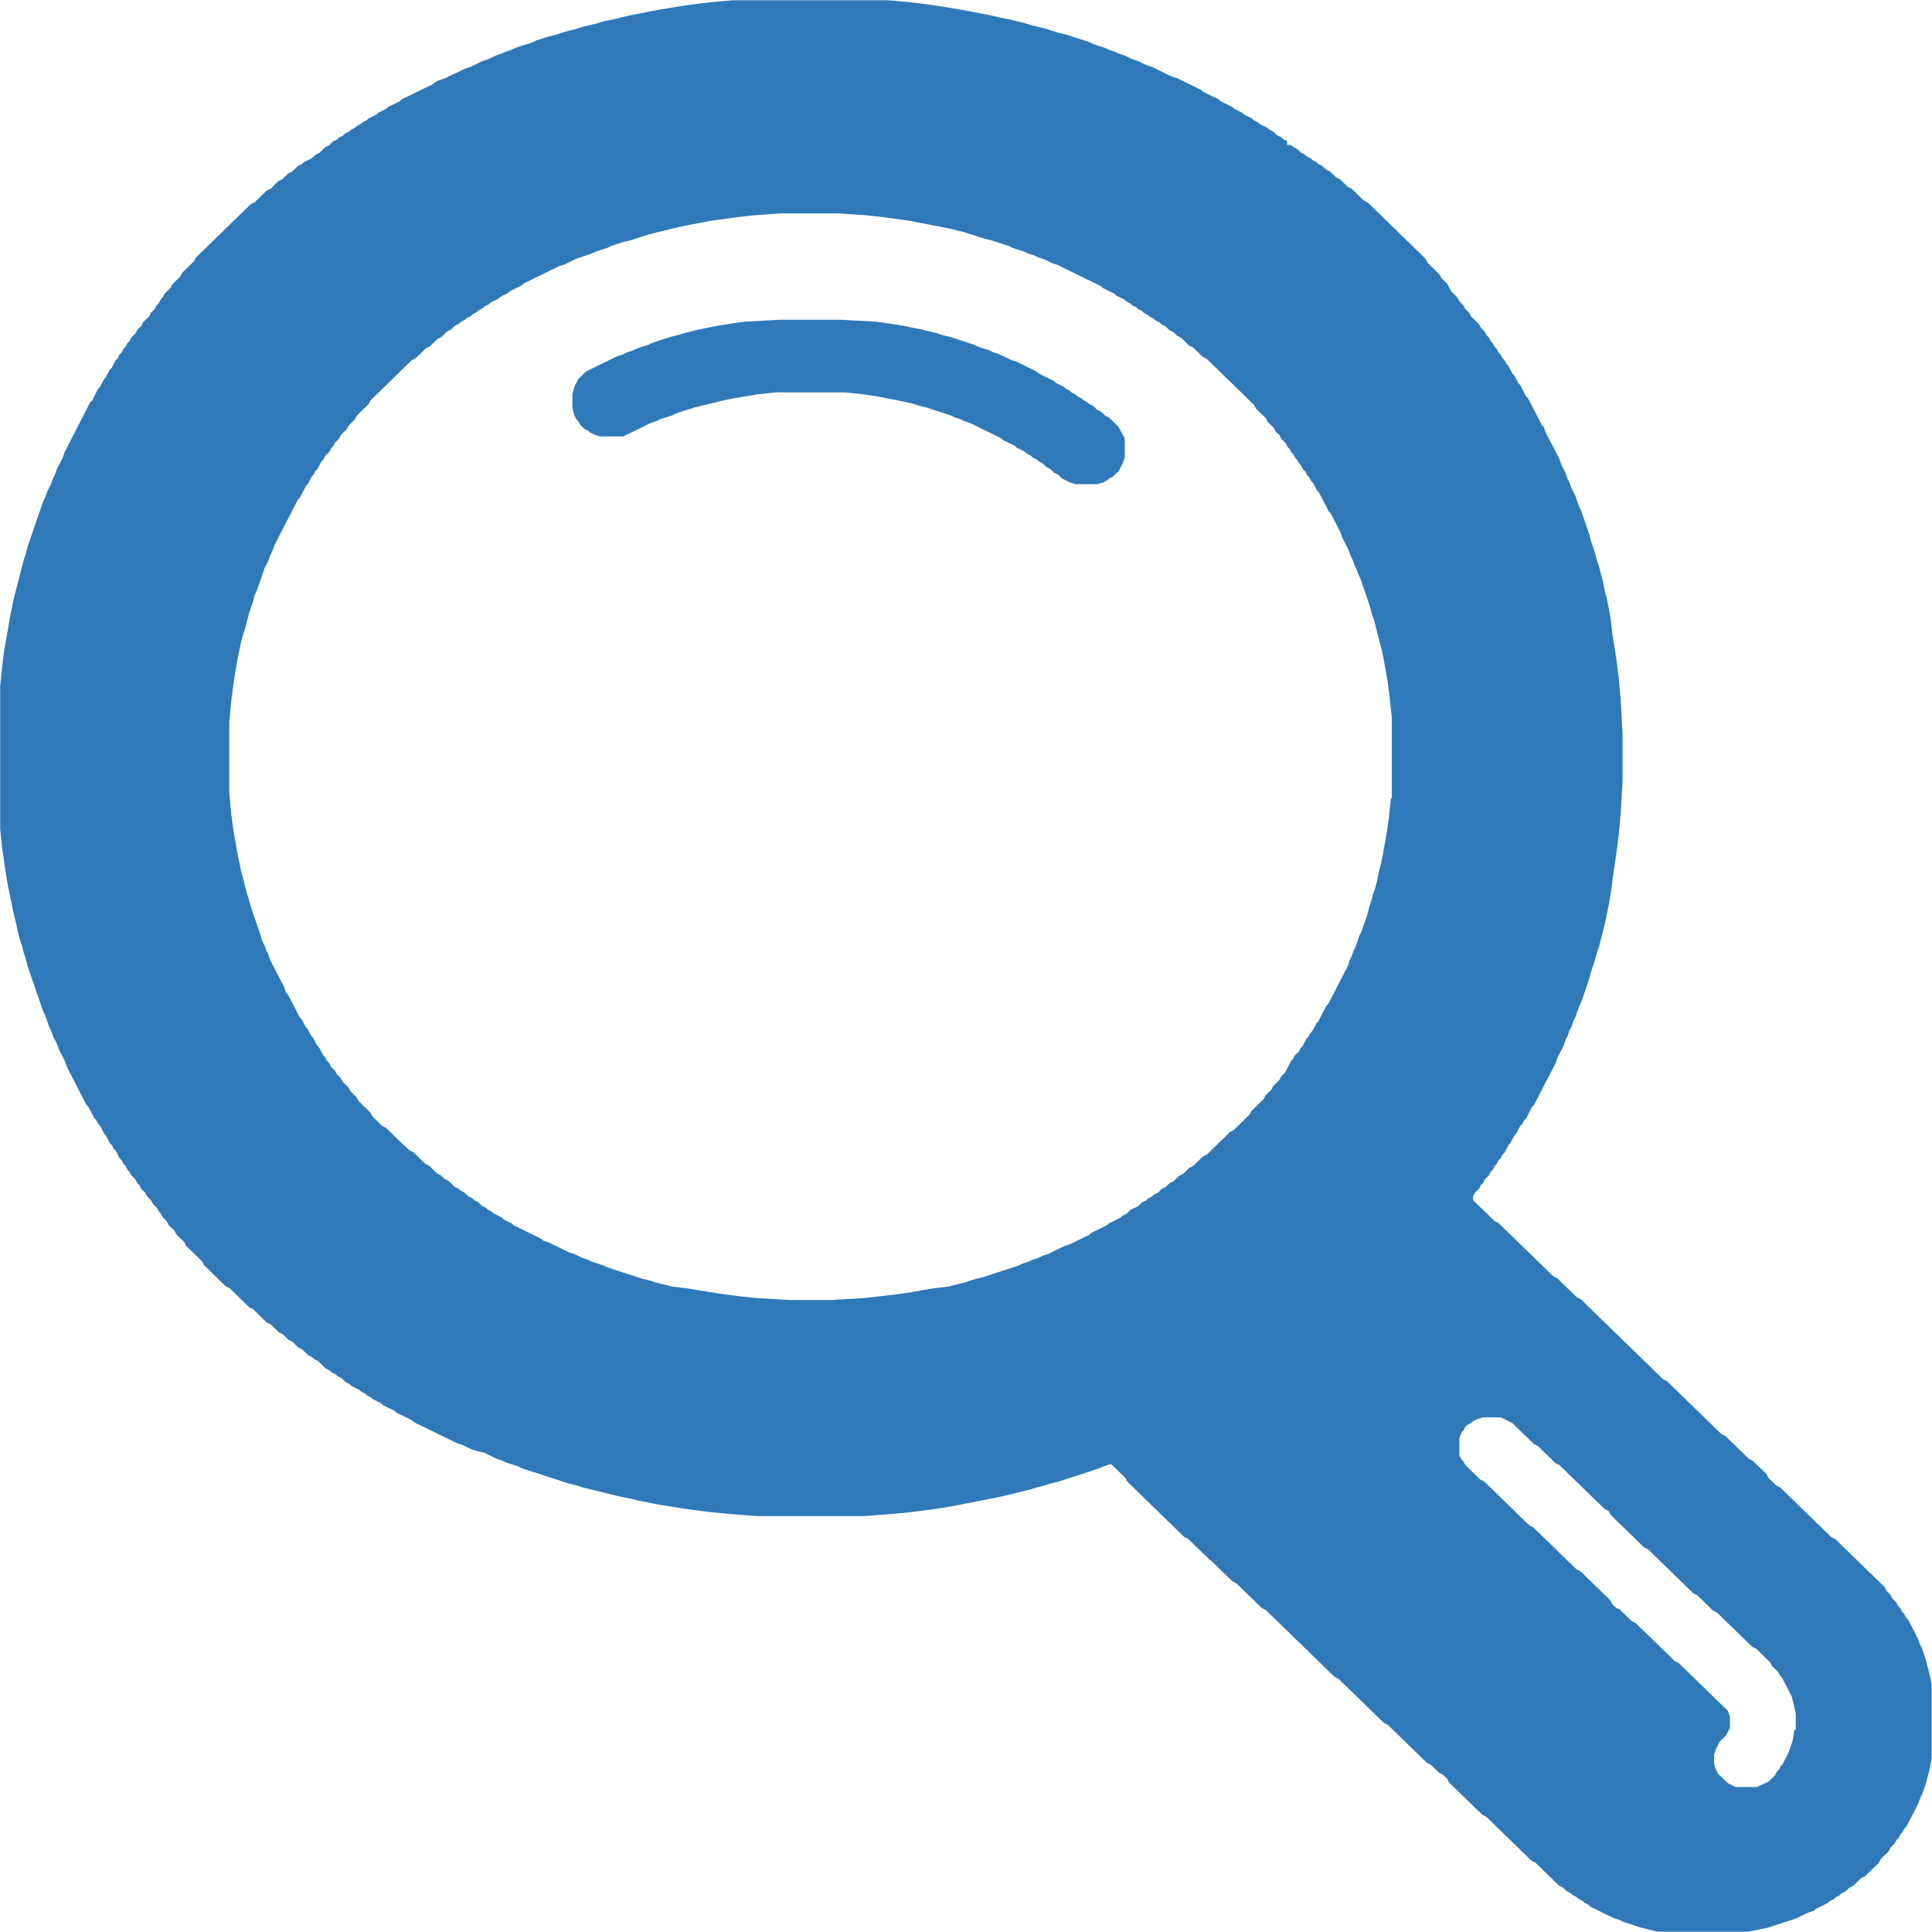 <?xml version="1.0" encoding="UTF-8"?>
<svg width="24px" height="24px" viewBox="0 0 24 24" version="1.1" xmlns="http://www.w3.org/2000/svg"
     xmlns:xlink="http://www.w3.org/1999/xlink">
    <!-- Generator: Sketch 45.1 (43504) - http://www.bohemiancoding.com/sketch -->
    <title>放大镜</title>
    <desc>Created with Sketch.</desc>
    <defs></defs>
    <g id="Page-1" stroke="none" stroke-width="1" fill="none" fill-rule="evenodd">
        <g id="1version-copy-2" transform="translate(-4352, -1276)" fill-rule="nonzero" fill="#2F79B9">
            <g id="放大镜" transform="translate(4352, 1276)">
                <path d="M23.971,20.802 L23.922,20.613 L23.898,20.542 L23.873,20.471 L23.848,20.424 L23.824,20.353 L23.799,20.306 L23.751,20.211 L23.726,20.164 L23.702,20.117 L23.677,20.093 L23.653,20.046 L23.629,20.022 L23.604,19.975 L23.58,19.951 L23.555,19.904 L23.531,19.88 L23.506,19.856 L23.481,19.809 L23.459,19.785 L23.435,19.761 L23.411,19.714 L23.386,19.69 L23.362,19.666 L23.337,19.642 L23.313,19.619 L23.288,19.595 L23.264,19.571 L23.239,19.547 L23.215,19.524 L23.19,19.5 L23.165,19.476 L23.117,19.428 L23.093,19.405 L23.068,19.381 L23.044,19.357 L23.019,19.333 L22.995,19.31 L22.971,19.286 L22.946,19.262 L22.897,19.215 L22.872,19.191 L22.848,19.167 L22.824,19.144 L22.799,19.12 L22.751,19.096 L22.702,19.048 L22.678,19.025 L22.653,19.001 L22.629,18.977 L22.604,18.953 L22.58,18.93 L22.555,18.906 L22.531,18.882 L22.506,18.858 L22.482,18.835 L22.433,18.787 L22.409,18.764 L22.384,18.74 L22.36,18.716 L22.335,18.692 L22.311,18.668 L22.286,18.644 L22.261,18.621 L22.213,18.573 L22.189,18.55 L22.164,18.526 L22.14,18.502 L22.115,18.478 L22.067,18.455 L22.043,18.431 L22.018,18.407 L21.993,18.383 L21.969,18.36 L21.944,18.312 L21.92,18.288 L21.895,18.264 L21.871,18.241 L21.846,18.217 L21.822,18.193 L21.797,18.169 L21.773,18.146 L21.725,18.122 L21.7,18.098 L21.675,18.074 L21.651,18.05 L21.626,18.027 L21.602,18.003 L21.577,17.979 L21.553,17.955 L21.528,17.931 L21.504,17.907 L21.48,17.884 L21.431,17.836 L21.382,17.813 L21.358,17.789 L21.333,17.765 L21.309,17.741 L21.284,17.718 L21.236,17.67 L21.211,17.647 L21.187,17.623 L21.162,17.599 L21.138,17.575 L21.114,17.551 L21.089,17.527 L21.064,17.504 L21.04,17.48 L21.015,17.456 L20.967,17.409 L20.953,17.395 L20.929,17.371 L20.904,17.348 L20.88,17.324 L20.855,17.3 L20.831,17.276 L20.806,17.252 L20.758,17.205 L20.733,17.181 L20.708,17.157 L20.66,17.134 L20.635,17.11 L20.611,17.086 L20.587,17.062 L20.562,17.039 L20.514,16.991 L20.489,16.967 L20.465,16.943 L20.44,16.92 L20.415,16.896 L20.391,16.872 L20.366,16.848 L20.342,16.825 L20.318,16.801 L20.293,16.777 L20.245,16.73 L20.22,16.706 L20.196,16.682 L20.171,16.659 L20.147,16.635 L20.126,16.614 L20.101,16.59 L20.077,16.567 L20.028,16.519 L20.004,16.496 L19.98,16.472 L19.955,16.448 L19.931,16.424 L19.906,16.401 L19.881,16.377 L19.857,16.353 L19.833,16.329 L19.808,16.305 L19.783,16.282 L19.759,16.258 L19.734,16.234 L19.71,16.21 L19.686,16.186 L19.661,16.162 L19.637,16.139 L19.588,16.115 L19.564,16.091 L19.539,16.067 L19.515,16.043 L19.49,16.02 L19.465,15.996 L19.441,15.972 L19.417,15.948 L19.392,15.925 L19.368,15.901 L19.343,15.877 L19.295,15.853 L19.27,15.829 L19.246,15.806 L19.221,15.782 L19.197,15.758 L19.172,15.734 L19.147,15.71 L19.123,15.686 L19.099,15.663 L19.05,15.615 L19.026,15.592 L19.001,15.568 L18.977,15.544 L18.952,15.52 L18.928,15.497 L18.903,15.473 L18.878,15.449 L18.83,15.401 L18.806,15.378 L18.781,15.354 L18.757,15.33 L18.732,15.306 L18.708,15.283 L18.683,15.259 L18.659,15.235 L18.634,15.211 L18.61,15.188 L18.568,15.171 L18.544,15.147 L18.519,15.123 L18.495,15.099 L18.471,15.075 L18.446,15.051 L18.422,15.028 L18.397,15.004 L18.373,14.98 L18.348,14.956 L18.324,14.932 L18.299,14.909 L18.299,14.862 L18.324,14.815 L18.348,14.791 L18.373,14.767 L18.397,14.719 L18.422,14.696 L18.446,14.649 L18.471,14.625 L18.495,14.601 L18.519,14.554 L18.544,14.53 L18.568,14.483 L18.593,14.459 L18.617,14.412 L18.642,14.388 L18.667,14.341 L18.691,14.317 L18.74,14.222 L18.764,14.198 L18.812,14.104 L18.837,14.08 L18.861,14.033 L18.886,13.985 L18.911,13.962 L18.935,13.915 L18.959,13.891 L18.984,13.844 L19.033,13.749 L19.057,13.725 L19.178,13.488 L19.203,13.441 L19.228,13.394 L19.252,13.347 L19.277,13.299 L19.325,13.205 L19.35,13.134 L19.423,12.992 L19.447,12.921 L19.471,12.874 L19.496,12.803 L19.521,12.756 L19.545,12.685 L19.569,12.638 L19.594,12.566 L19.619,12.496 L19.643,12.448 L19.668,12.377 L19.716,12.235 L19.74,12.165 L19.765,12.07 L19.813,11.928 L19.838,11.833 L19.863,11.762 L19.887,11.667 L19.912,11.572 L19.936,11.478 L19.985,11.241 L20.009,11.099 L20.034,10.91 L20.082,10.579 L20.106,10.389 L20.131,10.129 L20.156,9.703 L20.156,9.112 L20.131,8.662 L20.106,8.402 L20.082,8.213 L20.058,8.048 L20.033,7.905 L20.009,7.692 L19.984,7.551 L19.96,7.432 L19.935,7.338 L19.911,7.219 L19.886,7.125 L19.862,7.03 L19.837,6.959 L19.812,6.864 L19.788,6.793 L19.764,6.722 L19.739,6.628 L19.691,6.485 L19.666,6.415 L19.642,6.344 L19.617,6.296 L19.593,6.225 L19.568,6.155 L19.544,6.107 L19.519,6.06 L19.495,5.989 L19.47,5.942 L19.446,5.871 L19.397,5.776 L19.373,5.705 L19.276,5.516 L19.251,5.469 L19.226,5.422 L19.202,5.374 L19.177,5.304 L19.153,5.28 L19.007,4.996 L18.983,4.949 L18.958,4.925 L18.909,4.83 L18.884,4.783 L18.86,4.759 L18.812,4.664 L18.787,4.64 L18.739,4.546 L18.714,4.522 L18.69,4.475 L18.665,4.451 L18.641,4.404 L18.616,4.38 L18.592,4.333 L18.567,4.309 L18.543,4.262 L18.518,4.238 L18.494,4.191 L18.469,4.167 L18.445,4.12 L18.42,4.096 L18.396,4.072 L18.372,4.025 L18.347,4.001 L18.322,3.978 L18.298,3.954 L18.273,3.93 L18.249,3.883 L18.2,3.835 L18.176,3.788 L18.151,3.765 L18.127,3.741 L18.102,3.694 L18.078,3.67 L18.054,3.646 L18.029,3.622 L17.98,3.527 L17.956,3.504 L17.931,3.48 L17.907,3.456 L17.882,3.409 L17.834,3.362 L17.809,3.338 L17.785,3.314 L17.761,3.29 L17.736,3.266 L17.711,3.219 L17.692,3.198 L17.668,3.174 L17.643,3.15 L17.619,3.127 L17.595,3.103 L17.571,3.08 L17.546,3.056 L17.522,3.032 L17.498,3.008 L17.473,2.985 L17.449,2.961 L17.424,2.937 L17.399,2.913 L17.375,2.889 L17.351,2.865 L17.326,2.841 L17.301,2.818 L17.277,2.794 L17.252,2.77 L17.204,2.723 L17.18,2.699 L17.157,2.677 L17.133,2.653 L17.108,2.63 L17.084,2.606 L17.06,2.583 L17.035,2.559 L17.01,2.535 L16.986,2.512 L16.938,2.488 L16.913,2.464 L16.889,2.44 L16.864,2.416 L16.84,2.392 L16.815,2.368 L16.791,2.345 L16.742,2.321 L16.717,2.297 L16.669,2.25 L16.644,2.226 L16.596,2.202 L16.572,2.179 L16.547,2.155 L16.523,2.131 L16.476,2.109 L16.452,2.086 L16.427,2.062 L16.378,2.038 L16.354,2.014 L16.306,1.99 L16.281,1.967 L16.233,1.943 L16.208,1.919 L16.159,1.895 L16.135,1.871 L16.11,1.847 L16.062,1.824 L16.037,1.8 L15.989,1.8 L15.989,1.753 L15.941,1.729 L15.916,1.705 L15.867,1.683 L15.843,1.66 L15.818,1.636 L15.77,1.612 L15.746,1.589 L15.697,1.565 L15.649,1.541 L15.624,1.517 L15.575,1.494 L15.551,1.47 L15.502,1.446 L15.454,1.422 L15.429,1.399 L15.332,1.351 L15.308,1.328 L15.259,1.305 L15.21,1.281 L15.162,1.257 L15.137,1.233 L15.089,1.209 L15.04,1.187 L14.992,1.163 L14.943,1.139 L14.918,1.115 L14.869,1.092 L14.821,1.068 L14.773,1.044 L14.724,1.021 L14.676,0.997 L14.627,0.973 L14.554,0.949 L14.505,0.926 L14.408,0.879 L14.359,0.855 L14.31,0.831 L14.237,0.808 L14.189,0.784 L14.14,0.76 L14.067,0.736 L14.018,0.712 L13.97,0.688 L13.896,0.666 L13.848,0.642 L13.775,0.618 L13.726,0.595 L13.653,0.571 L13.58,0.547 L13.532,0.523 L13.459,0.499 L13.312,0.452 L13.24,0.428 L13.142,0.405 L13.069,0.382 L12.996,0.358 L12.899,0.334 L12.801,0.31 L12.728,0.287 L12.534,0.24 L12.412,0.216 L12.315,0.192 L12.193,0.169 L12.071,0.145 L11.949,0.122 L11.803,0.098 L11.657,0.074 L11.487,0.05 L11.293,0.026 L11.025,0.003 L9.102,0.003 L8.835,0.027 L8.64,0.05 L8.47,0.074 L8.324,0.098 L8.178,0.122 L8.056,0.146 L7.934,0.17 L7.813,0.193 L7.715,0.217 L7.618,0.241 L7.496,0.265 L7.423,0.289 L7.326,0.312 L7.229,0.336 L7.156,0.36 L7.059,0.384 L6.985,0.405 L6.913,0.429 L6.815,0.453 L6.669,0.5 L6.62,0.524 L6.548,0.548 L6.475,0.571 L6.402,0.595 L6.353,0.619 L6.281,0.643 L6.231,0.666 L6.159,0.69 L6.11,0.714 L6.061,0.737 L5.988,0.761 L5.94,0.785 L5.891,0.809 L5.842,0.832 L5.769,0.856 L5.721,0.88 L5.672,0.904 L5.623,0.926 L5.574,0.95 L5.526,0.974 L5.453,0.997 L5.404,1.021 L5.38,1.044 L5.331,1.068 L5.282,1.092 L5.233,1.116 L5.185,1.139 L5.136,1.163 L5.087,1.187 L5.039,1.21 L4.99,1.234 L4.966,1.258 L4.917,1.282 L4.868,1.305 L4.82,1.329 L4.796,1.353 L4.747,1.377 L4.698,1.401 L4.674,1.425 L4.625,1.449 L4.576,1.472 L4.552,1.496 L4.503,1.52 L4.479,1.541 L4.431,1.565 L4.406,1.589 L4.358,1.612 L4.333,1.636 L4.285,1.66 L4.26,1.684 L4.212,1.708 L4.188,1.731 L4.139,1.755 L4.115,1.779 L4.09,1.803 L4.042,1.827 L4.017,1.85 L3.993,1.874 L3.968,1.898 L3.92,1.922 L3.895,1.946 L3.871,1.967 L3.822,1.991 L3.773,2.015 L3.749,2.038 L3.7,2.062 L3.676,2.086 L3.652,2.109 L3.627,2.133 L3.579,2.156 L3.554,2.18 L3.53,2.204 L3.506,2.227 L3.457,2.251 L3.433,2.275 L3.408,2.299 L3.384,2.322 L3.36,2.346 L3.311,2.369 L3.287,2.393 L3.262,2.417 L3.238,2.44 L3.214,2.464 L3.189,2.488 L3.165,2.512 L3.117,2.535 L3.092,2.559 L3.068,2.583 L3.043,2.606 L3.019,2.63 L2.995,2.654 L2.97,2.677 L2.946,2.701 L2.922,2.724 L2.898,2.748 L2.873,2.772 L2.849,2.796 L2.824,2.819 L2.8,2.843 L2.776,2.867 L2.751,2.89 L2.727,2.914 L2.703,2.937 L2.679,2.961 L2.654,2.985 L2.63,3.009 L2.605,3.032 L2.581,3.056 L2.557,3.08 L2.533,3.103 L2.508,3.127 L2.484,3.15 L2.435,3.198 L2.411,3.245 L2.386,3.269 L2.362,3.293 L2.338,3.316 L2.314,3.34 L2.289,3.363 L2.265,3.387 L2.24,3.434 L2.216,3.458 L2.191,3.482 L2.167,3.506 L2.143,3.529 L2.118,3.576 L2.094,3.6 L2.069,3.624 L2.045,3.648 L2.021,3.695 L1.996,3.719 L1.972,3.766 L1.947,3.79 L1.923,3.837 L1.9,3.86 L1.875,3.884 L1.851,3.931 L1.827,3.955 L1.802,3.979 L1.778,4.003 L1.754,4.05 L1.729,4.074 L1.705,4.097 L1.68,4.145 L1.656,4.168 L1.632,4.192 L1.608,4.239 L1.583,4.262 L1.559,4.309 L1.534,4.333 L1.51,4.38 L1.485,4.404 L1.461,4.452 L1.437,4.475 L1.412,4.522 L1.388,4.57 L1.363,4.593 L1.339,4.64 L1.314,4.688 L1.291,4.712 L1.267,4.759 L1.242,4.806 L1.218,4.831 L1.194,4.878 L1.146,4.973 L1.121,4.997 L1.048,5.138 L1.024,5.185 L0.976,5.28 L0.951,5.327 L0.903,5.422 L0.878,5.47 L0.83,5.564 L0.805,5.611 L0.781,5.682 L0.757,5.73 L0.732,5.777 L0.708,5.824 L0.683,5.895 L0.658,5.943 L0.634,6.013 L0.586,6.108 L0.561,6.179 L0.537,6.226 L0.513,6.297 L0.488,6.368 L0.464,6.439 L0.44,6.51 L0.415,6.581 L0.391,6.652 L0.366,6.723 L0.342,6.794 L0.318,6.889 L0.293,6.96 L0.269,7.055 L0.221,7.244 L0.196,7.338 L0.172,7.433 L0.123,7.67 L0.099,7.812 L0.075,7.954 L0.05,8.096 L0.026,8.285 L0.002,8.522 L0.002,10.296 L0.026,10.533 L0.051,10.699 L0.075,10.865 L0.099,11.007 L0.124,11.125 L0.148,11.243 L0.173,11.361 L0.197,11.456 L0.221,11.574 L0.246,11.669 L0.27,11.74 L0.295,11.835 L0.319,11.906 L0.342,12 L0.367,12.071 L0.391,12.142 L0.416,12.213 L0.44,12.284 L0.464,12.355 L0.489,12.426 L0.513,12.497 L0.538,12.568 L0.562,12.615 L0.587,12.686 L0.611,12.757 L0.635,12.804 L0.66,12.875 L0.684,12.922 L0.709,12.97 L0.733,13.04 L0.757,13.087 L0.782,13.135 L0.806,13.182 L0.831,13.253 L0.879,13.347 L0.904,13.395 L0.952,13.49 L0.976,13.537 L1.025,13.632 L1.049,13.679 L1.074,13.726 L1.098,13.75 L1.123,13.797 L1.147,13.844 L1.171,13.891 L1.196,13.915 L1.22,13.962 L1.245,13.986 L1.269,14.033 L1.291,14.082 L1.316,14.106 L1.34,14.153 L1.365,14.2 L1.389,14.224 L1.413,14.271 L1.438,14.295 L1.486,14.39 L1.511,14.413 L1.535,14.461 L1.56,14.485 L1.584,14.532 L1.608,14.556 L1.633,14.603 L1.657,14.626 L1.682,14.65 L1.706,14.698 L1.73,14.721 L1.755,14.769 L1.779,14.792 L1.804,14.816 L1.828,14.863 L1.853,14.887 L1.877,14.911 L1.901,14.958 L1.926,14.982 L1.95,15.006 L1.975,15.053 L1.999,15.077 L2.024,15.124 L2.048,15.147 L2.07,15.171 L2.095,15.218 L2.119,15.242 L2.144,15.265 L2.168,15.289 L2.192,15.336 L2.217,15.36 L2.241,15.384 L2.266,15.407 L2.29,15.431 L2.314,15.479 L2.339,15.503 L2.363,15.526 L2.388,15.55 L2.412,15.574 L2.437,15.598 L2.461,15.621 L2.485,15.645 L2.51,15.669 L2.534,15.716 L2.559,15.74 L2.583,15.764 L2.608,15.788 L2.632,15.812 L2.656,15.835 L2.681,15.859 L2.705,15.883 L2.73,15.907 L2.754,15.931 L2.778,15.954 L2.803,15.978 L2.852,16.002 L2.876,16.026 L2.901,16.049 L2.925,16.073 L2.949,16.097 L2.974,16.121 L2.998,16.145 L3.023,16.168 L3.047,16.192 L3.072,16.216 L3.096,16.24 L3.145,16.264 L3.169,16.288 L3.194,16.311 L3.218,16.335 L3.242,16.359 L3.267,16.383 L3.291,16.407 L3.316,16.43 L3.365,16.454 L3.389,16.478 L3.413,16.502 L3.438,16.525 L3.462,16.549 L3.511,16.573 L3.536,16.597 L3.56,16.621 L3.584,16.644 L3.633,16.668 L3.658,16.692 L3.682,16.716 L3.706,16.74 L3.755,16.764 L3.78,16.788 L3.804,16.811 L3.829,16.835 L3.877,16.859 L3.901,16.883 L3.95,16.906 L3.974,16.93 L3.999,16.954 L4.023,16.978 L4.048,17.001 L4.096,17.025 L4.121,17.049 L4.17,17.073 L4.194,17.097 L4.243,17.12 L4.267,17.144 L4.292,17.168 L4.34,17.192 L4.365,17.216 L4.413,17.24 L4.462,17.264 L4.486,17.287 L4.535,17.311 L4.56,17.335 L4.608,17.359 L4.633,17.382 L4.682,17.406 L4.73,17.43 L4.754,17.454 L4.803,17.478 L4.852,17.501 L4.901,17.525 L4.925,17.549 L4.973,17.573 L5.022,17.596 L5.071,17.62 L5.12,17.644 L5.144,17.668 L5.192,17.692 L5.29,17.739 L5.338,17.763 L5.387,17.787 L5.436,17.81 L5.485,17.834 L5.533,17.858 L5.582,17.882 L5.631,17.906 L5.68,17.929 L5.752,17.953 L5.801,17.977 L5.85,18.001 L5.922,18.024 L6.02,18.048 L6.069,18.072 L6.117,18.096 L6.166,18.12 L6.239,18.144 L6.287,18.168 L6.36,18.191 L6.433,18.215 L6.482,18.239 L6.555,18.263 L6.628,18.286 L6.701,18.31 L6.773,18.334 L6.919,18.381 L6.992,18.405 L7.065,18.429 L7.162,18.452 L7.235,18.476 L7.332,18.5 L7.43,18.524 L7.527,18.548 L7.625,18.572 L7.722,18.595 L7.844,18.619 L7.941,18.643 L8.063,18.667 L8.184,18.691 L8.33,18.714 L8.476,18.738 L8.647,18.762 L8.841,18.786 L9.085,18.809 L9.401,18.833 L10.74,18.833 L11.056,18.809 L11.3,18.786 L11.494,18.762 L11.664,18.738 L11.81,18.714 L11.932,18.691 L12.054,18.667 L12.175,18.643 L12.297,18.619 L12.419,18.595 L12.516,18.572 L12.614,18.548 L12.711,18.524 L12.809,18.5 L12.882,18.476 L12.979,18.452 L13.052,18.429 L13.15,18.405 L13.223,18.381 L13.296,18.357 L13.369,18.333 L13.442,18.31 L13.515,18.286 L13.588,18.262 L13.661,18.238 L13.71,18.215 L13.783,18.191 L13.807,18.191 L13.832,18.215 L13.856,18.238 L13.881,18.262 L13.905,18.286 L13.929,18.31 L13.954,18.333 L13.979,18.357 L14.003,18.404 L14.027,18.428 L14.052,18.452 L14.077,18.476 L14.101,18.5 L14.126,18.524 L14.15,18.547 L14.174,18.571 L14.199,18.595 L14.247,18.642 L14.272,18.666 L14.297,18.69 L14.321,18.713 L14.345,18.737 L14.37,18.761 L14.395,18.785 L14.419,18.809 L14.467,18.856 L14.492,18.88 L14.516,18.904 L14.541,18.927 L14.565,18.951 L14.59,18.975 L14.614,18.999 L14.639,19.022 L14.663,19.046 L14.688,19.07 L14.713,19.094 L14.761,19.118 L14.785,19.141 L14.81,19.165 L14.834,19.189 L14.859,19.213 L14.883,19.237 L14.908,19.261 L14.932,19.285 L14.957,19.308 L14.982,19.332 L15.006,19.356 L15.03,19.38 L15.04,19.382 L15.065,19.406 L15.089,19.43 L15.138,19.477 L15.162,19.501 L15.186,19.525 L15.211,19.548 L15.236,19.572 L15.26,19.596 L15.285,19.62 L15.309,19.644 L15.358,19.668 L15.382,19.691 L15.431,19.739 L15.455,19.762 L15.479,19.786 L15.504,19.81 L15.529,19.834 L15.553,19.857 L15.578,19.881 L15.602,19.905 L15.651,19.952 L15.675,19.976 L15.724,20 L15.748,20.024 L15.773,20.048 L15.797,20.071 L15.822,20.095 L15.846,20.119 L15.871,20.143 L15.896,20.166 L15.944,20.214 L15.968,20.237 L15.993,20.261 L16.017,20.285 L16.042,20.309 L16.066,20.333 L16.09,20.357 L16.115,20.38 L16.14,20.404 L16.164,20.428 L16.189,20.452 L16.213,20.476 L16.238,20.499 L16.262,20.523 L16.287,20.547 L16.311,20.571 L16.336,20.594 L16.384,20.642 L16.408,20.665 L16.433,20.689 L16.458,20.713 L16.482,20.737 L16.506,20.761 L16.531,20.785 L16.556,20.808 L16.58,20.832 L16.629,20.856 L16.653,20.88 L16.677,20.904 L16.702,20.927 L16.726,20.951 L16.751,20.975 L16.776,20.999 L16.8,21.022 L16.825,21.046 L16.849,21.07 L16.874,21.094 L16.898,21.118 L16.923,21.141 L16.947,21.165 L16.971,21.189 L16.996,21.213 L17.02,21.237 L17.045,21.261 L17.069,21.284 L17.118,21.332 L17.143,21.355 L17.167,21.379 L17.192,21.403 L17.24,21.427 L17.264,21.45 L17.289,21.474 L17.313,21.498 L17.338,21.522 L17.363,21.546 L17.387,21.569 L17.411,21.593 L17.436,21.617 L17.461,21.641 L17.485,21.665 L17.51,21.689 L17.534,21.712 L17.558,21.736 L17.583,21.76 L17.631,21.807 L17.656,21.831 L17.68,21.855 L17.705,21.878 L17.729,21.902 L17.778,21.926 L17.803,21.95 L17.827,21.974 L17.875,22.021 L17.924,22.045 L17.948,22.069 L17.973,22.092 L17.998,22.139 L18.022,22.163 L18.046,22.187 L18.071,22.211 L18.096,22.235 L18.12,22.258 L18.144,22.282 L18.169,22.306 L18.193,22.33 L18.218,22.354 L18.242,22.378 L18.267,22.401 L18.291,22.425 L18.316,22.449 L18.34,22.473 L18.365,22.497 L18.39,22.52 L18.414,22.544 L18.462,22.568 L18.487,22.592 L18.511,22.615 L18.536,22.639 L18.56,22.663 L18.584,22.687 L18.609,22.711 L18.634,22.734 L18.658,22.758 L18.683,22.782 L18.707,22.806 L18.732,22.83 L18.756,22.854 L18.781,22.877 L18.829,22.925 L18.854,22.948 L18.878,22.972 L18.902,22.996 L18.927,23.02 L18.952,23.043 L18.976,23.067 L19.001,23.091 L19.025,23.115 L19.074,23.139 L19.098,23.162 L19.123,23.186 L19.147,23.21 L19.171,23.234 L19.196,23.258 L19.221,23.282 L19.245,23.305 L19.27,23.329 L19.294,23.353 L19.343,23.4 L19.367,23.424 L19.416,23.448 L19.44,23.471 L19.465,23.495 L19.513,23.519 L19.538,23.543 L19.586,23.566 L19.611,23.59 L19.659,23.614 L19.684,23.638 L19.732,23.662 L19.757,23.686 L19.805,23.71 L19.854,23.733 L19.902,23.757 L19.951,23.781 L20.049,23.828 L20.121,23.852 L20.17,23.876 L20.243,23.899 L20.316,23.923 L20.389,23.947 L20.487,23.971 L20.585,23.995 L20.685,23.997 L21.707,23.997 L21.829,23.973 L21.95,23.949 L22.024,23.925 L22.097,23.902 L22.17,23.878 L22.243,23.854 L22.316,23.83 L22.365,23.806 L22.462,23.759 L22.535,23.735 L22.559,23.711 L22.608,23.688 L22.657,23.664 L22.705,23.64 L22.73,23.616 L22.778,23.593 L22.803,23.569 L22.851,23.545 L22.875,23.521 L22.924,23.497 L22.949,23.474 L22.974,23.45 L23.022,23.426 L23.046,23.402 L23.071,23.378 L23.119,23.331 L23.168,23.307 L23.192,23.283 L23.217,23.26 L23.241,23.236 L23.266,23.212 L23.291,23.188 L23.315,23.165 L23.339,23.141 L23.364,23.093 L23.388,23.069 L23.413,23.046 L23.437,23.022 L23.462,22.998 L23.486,22.951 L23.511,22.927 L23.535,22.904 L23.56,22.856 L23.585,22.833 L23.609,22.785 L23.633,22.761 L23.658,22.714 L23.682,22.691 L23.707,22.643 L23.804,22.454 L23.829,22.407 L23.853,22.336 L23.878,22.289 L23.902,22.218 L23.927,22.147 L23.951,22.052 L23.976,21.957 L23.995,21.844 L23.995,20.92 L23.971,20.802 Z M17.279,9.918 L17.254,10.155 L17.23,10.32 L17.181,10.604 L17.157,10.722 L17.132,10.817 L17.108,10.935 L17.083,11.03 L17.059,11.101 L17.034,11.196 L17.009,11.267 L16.985,11.362 L16.961,11.433 L16.936,11.503 L16.912,11.575 L16.887,11.622 L16.863,11.693 L16.839,11.763 L16.814,11.811 L16.789,11.882 L16.765,11.929 L16.743,12 L16.719,12.047 L16.621,12.236 L16.597,12.284 L16.524,12.425 L16.499,12.473 L16.476,12.497 L16.451,12.544 L16.426,12.591 L16.378,12.686 L16.354,12.71 L16.305,12.805 L16.281,12.828 L16.256,12.875 L16.232,12.899 L16.207,12.946 L16.183,12.994 L16.158,13.018 L16.134,13.065 L16.109,13.088 L16.084,13.112 L16.06,13.159 L16.036,13.183 L15.963,13.325 L15.938,13.349 L15.914,13.373 L15.89,13.42 L15.865,13.444 L15.84,13.467 L15.816,13.491 L15.791,13.539 L15.767,13.562 L15.718,13.61 L15.694,13.657 L15.669,13.68 L15.645,13.704 L15.62,13.728 L15.596,13.752 L15.571,13.776 L15.547,13.799 L15.522,13.847 L15.497,13.871 L15.473,13.894 L15.449,13.918 L15.424,13.942 L15.4,13.966 L15.375,13.989 L15.351,14.013 L15.327,14.037 L15.278,14.061 L15.259,14.082 L15.234,14.106 L15.21,14.13 L15.185,14.153 L15.161,14.177 L15.136,14.201 L15.112,14.225 L15.087,14.249 L15.04,14.295 L15.016,14.319 L14.991,14.343 L14.943,14.366 L14.918,14.39 L14.894,14.414 L14.869,14.438 L14.845,14.461 L14.82,14.485 L14.772,14.509 L14.723,14.557 L14.699,14.58 L14.65,14.604 L14.626,14.628 L14.601,14.652 L14.578,14.674 L14.529,14.698 L14.505,14.721 L14.48,14.745 L14.432,14.769 L14.408,14.793 L14.383,14.817 L14.334,14.84 L14.31,14.864 L14.261,14.888 L14.237,14.912 L14.188,14.935 L14.14,14.983 L14.091,15.006 L14.042,15.03 L14.018,15.054 L13.994,15.078 L13.945,15.102 L13.92,15.126 L13.872,15.149 L13.775,15.197 L13.75,15.22 L13.701,15.244 L13.653,15.268 L13.604,15.292 L13.556,15.315 L13.531,15.339 L13.483,15.363 L13.434,15.387 L13.386,15.41 L13.337,15.434 L13.288,15.458 L13.216,15.482 L13.167,15.506 L13.118,15.53 L13.07,15.554 L13.021,15.577 L12.948,15.601 L12.9,15.625 L12.827,15.649 L12.778,15.673 L12.705,15.696 L12.656,15.72 L12.584,15.744 L12.511,15.768 L12.437,15.791 L12.365,15.815 L12.292,15.839 L12.219,15.863 L12.121,15.887 L12.048,15.91 L11.976,15.934 L11.878,15.958 L11.781,15.982 L11.586,16.006 L11.44,16.03 L11.318,16.053 L11.148,16.077 L10.953,16.101 L10.734,16.125 L10.321,16.149 L9.81,16.149 L9.396,16.125 L9.177,16.101 L8.983,16.077 L8.837,16.053 L8.691,16.03 L8.545,16.006 L8.35,15.982 L8.252,15.958 L8.155,15.934 L8.082,15.91 L7.985,15.887 L7.839,15.839 L7.766,15.816 L7.693,15.792 L7.62,15.768 L7.548,15.744 L7.499,15.721 L7.426,15.697 L7.353,15.673 L7.305,15.649 L7.232,15.625 L7.183,15.602 L7.135,15.578 L7.062,15.554 L7.013,15.53 L6.964,15.506 L6.916,15.482 L6.867,15.459 L6.818,15.435 L6.746,15.411 L6.721,15.387 L6.673,15.363 L6.624,15.34 L6.575,15.316 L6.527,15.292 L6.478,15.268 L6.429,15.245 L6.38,15.221 L6.356,15.197 L6.258,15.15 L6.231,15.123 L6.183,15.099 L6.134,15.076 L6.11,15.052 L6.061,15.028 L6.037,15.004 L5.988,14.981 L5.964,14.957 L5.94,14.933 L5.891,14.909 L5.867,14.885 L5.818,14.862 L5.794,14.838 L5.769,14.814 L5.721,14.79 L5.696,14.767 L5.647,14.743 L5.623,14.719 L5.599,14.695 L5.574,14.671 L5.526,14.647 L5.501,14.623 L5.477,14.6 L5.428,14.576 L5.404,14.552 L5.355,14.505 L5.331,14.481 L5.282,14.457 L5.258,14.434 L5.233,14.41 L5.209,14.386 L5.185,14.362 L5.16,14.338 L5.136,14.314 L5.087,14.291 L5.063,14.267 L5.038,14.243 L5.015,14.224 L4.99,14.2 L4.966,14.177 L4.941,14.153 L4.917,14.129 L4.892,14.105 L4.868,14.081 L4.82,14.034 L4.795,14.01 L4.747,13.986 L4.722,13.963 L4.698,13.939 L4.674,13.915 L4.649,13.891 L4.625,13.868 L4.6,13.82 L4.576,13.796 L4.551,13.773 L4.527,13.749 L4.503,13.725 L4.478,13.701 L4.454,13.677 L4.429,13.63 L4.405,13.607 L4.356,13.559 L4.332,13.512 L4.308,13.488 L4.283,13.464 L4.259,13.441 L4.234,13.394 L4.21,13.37 L4.186,13.346 L4.161,13.299 L4.137,13.275 L4.112,13.251 L4.088,13.204 L4.063,13.18 L4.039,13.133 L4.015,13.109 L3.99,13.062 L3.966,13.015 L3.941,12.991 L3.893,12.896 L3.868,12.872 L3.82,12.778 L3.798,12.758 L3.773,12.71 L3.749,12.663 L3.724,12.639 L3.676,12.545 L3.652,12.497 L3.627,12.45 L3.603,12.403 L3.578,12.356 L3.554,12.332 L3.53,12.261 L3.505,12.214 L3.481,12.167 L3.432,12.072 L3.408,12.025 L3.383,11.977 L3.359,11.93 L3.335,11.859 L3.31,11.812 L3.286,11.741 L3.261,11.694 L3.214,11.55 L3.189,11.479 L3.141,11.337 L3.117,11.266 L3.092,11.172 L3.068,11.101 L3.043,11.006 L3.019,10.912 L2.994,10.817 L2.97,10.699 L2.946,10.581 L2.921,10.438 L2.897,10.296 L2.872,10.108 L2.848,9.847 L2.848,8.972 L2.872,8.712 L2.897,8.523 L2.921,8.357 L2.946,8.215 L2.97,8.097 L2.994,7.979 L3.019,7.884 L3.043,7.813 L3.068,7.718 L3.092,7.623 L3.117,7.552 L3.141,7.481 L3.165,7.386 L3.19,7.339 L3.214,7.268 L3.239,7.197 L3.263,7.126 L3.287,7.056 L3.312,7.008 L3.336,6.961 L3.361,6.89 L3.385,6.843 L3.41,6.772 L3.434,6.725 L3.482,6.63 L3.507,6.583 L3.531,6.536 L3.58,6.441 L3.604,6.394 L3.653,6.299 L3.677,6.252 L3.701,6.205 L3.726,6.181 L3.75,6.134 L3.799,6.039 L3.823,6.015 L3.871,5.92 L3.896,5.896 L3.92,5.849 L3.945,5.826 L3.969,5.778 L3.994,5.731 L4.018,5.707 L4.042,5.66 L4.067,5.636 L4.091,5.613 L4.116,5.566 L4.14,5.542 L4.165,5.494 L4.189,5.471 L4.213,5.447 L4.238,5.4 L4.262,5.376 L4.287,5.352 L4.311,5.328 L4.335,5.281 L4.36,5.257 L4.408,5.21 L4.433,5.163 L4.457,5.139 L4.482,5.115 L4.506,5.092 L4.53,5.068 L4.555,5.044 L4.579,5.02 L4.604,4.973 L4.628,4.949 L4.653,4.925 L4.677,4.901 L4.701,4.878 L4.726,4.854 L4.75,4.83 L4.775,4.806 L4.799,4.783 L4.823,4.759 L4.848,4.735 L4.872,4.711 L4.897,4.687 L4.921,4.664 L4.946,4.64 L4.97,4.616 L4.994,4.592 L5.019,4.569 L5.043,4.545 L5.068,4.521 L5.092,4.497 L5.117,4.473 L5.165,4.449 L5.19,4.425 L5.214,4.402 L5.239,4.378 L5.263,4.354 L5.287,4.33 L5.336,4.306 L5.36,4.283 L5.385,4.259 L5.409,4.235 L5.434,4.211 L5.482,4.188 L5.507,4.164 L5.531,4.14 L5.556,4.116 L5.605,4.092 L5.629,4.068 L5.653,4.045 L5.702,4.021 L5.727,3.997 L5.775,3.973 L5.8,3.949 L5.849,3.926 L5.873,3.902 L5.922,3.878 L5.946,3.854 L5.995,3.83 L6.02,3.807 L6.069,3.783 L6.093,3.759 L6.142,3.735 L6.19,3.712 L6.215,3.688 L6.263,3.664 L6.312,3.64 L6.336,3.616 L6.385,3.592 L6.434,3.568 L6.482,3.545 L6.507,3.521 L6.556,3.497 L6.605,3.473 L6.653,3.45 L6.702,3.426 L6.751,3.402 L6.799,3.378 L6.848,3.354 L6.896,3.331 L6.945,3.307 L7.018,3.283 L7.067,3.259 L7.115,3.236 L7.164,3.212 L7.237,3.188 L7.278,3.174 L7.35,3.15 L7.399,3.126 L7.472,3.102 L7.545,3.079 L7.594,3.055 L7.667,3.031 L7.74,3.007 L7.837,2.984 L7.983,2.936 L8.056,2.913 L8.153,2.889 L8.25,2.865 L8.347,2.841 L8.445,2.817 L8.567,2.793 L8.689,2.77 L8.81,2.746 L8.981,2.722 L9.151,2.698 L9.37,2.674 L9.71,2.651 L10.416,2.651 L10.757,2.674 L10.976,2.698 L11.146,2.722 L11.316,2.746 L11.437,2.77 L11.559,2.793 L11.681,2.817 L11.803,2.841 L11.9,2.865 L11.998,2.89 L12.071,2.914 L12.144,2.937 L12.217,2.961 L12.314,2.985 L12.387,3.009 L12.46,3.033 L12.533,3.056 L12.581,3.08 L12.654,3.104 L12.727,3.128 L12.776,3.152 L12.85,3.174 L12.899,3.198 L12.971,3.221 L13.02,3.245 L13.069,3.269 L13.142,3.293 L13.19,3.317 L13.239,3.341 L13.287,3.364 L13.336,3.388 L13.384,3.412 L13.433,3.436 L13.482,3.46 L13.53,3.483 L13.578,3.507 L13.627,3.531 L13.676,3.555 L13.7,3.578 L13.749,3.602 L13.797,3.626 L13.846,3.65 L13.87,3.674 L13.919,3.697 L13.967,3.721 L13.992,3.745 L14.04,3.769 L14.065,3.793 L14.114,3.817 L14.138,3.84 L14.186,3.864 L14.211,3.888 L14.259,3.912 L14.284,3.936 L14.333,3.959 L14.357,3.983 L14.406,4.007 L14.43,4.031 L14.479,4.054 L14.503,4.078 L14.527,4.102 L14.576,4.126 L14.601,4.15 L14.625,4.173 L14.674,4.197 L14.698,4.221 L14.723,4.245 L14.747,4.269 L14.772,4.293 L14.82,4.316 L14.869,4.364 L14.893,4.387 L14.918,4.411 L14.942,4.435 L14.991,4.459 L15.015,4.482 L15.04,4.506 L15.064,4.53 L15.113,4.577 L15.137,4.601 L15.162,4.625 L15.186,4.649 L15.211,4.673 L15.235,4.696 L15.26,4.72 L15.285,4.744 L15.333,4.791 L15.357,4.815 L15.382,4.839 L15.406,4.862 L15.431,4.886 L15.455,4.91 L15.479,4.934 L15.504,4.958 L15.529,4.982 L15.553,5.006 L15.578,5.029 L15.602,5.076 L15.627,5.1 L15.651,5.124 L15.676,5.148 L15.7,5.171 L15.725,5.195 L15.749,5.242 L15.773,5.266 L15.798,5.29 L15.823,5.314 L15.847,5.361 L15.872,5.385 L15.896,5.409 L15.921,5.456 L15.945,5.48 L15.97,5.503 L15.994,5.551 L16.018,5.575 L16.043,5.622 L16.067,5.645 L16.092,5.692 L16.116,5.716 L16.141,5.763 L16.165,5.787 L16.19,5.835 L16.215,5.858 L16.239,5.905 L16.264,5.929 L16.288,5.976 L16.312,6 L16.361,6.095 L16.385,6.119 L16.41,6.166 L16.434,6.213 L16.459,6.26 L16.507,6.355 L16.532,6.379 L16.653,6.616 L16.678,6.687 L16.726,6.781 L16.751,6.829 L16.776,6.9 L16.8,6.947 L16.825,7.018 L16.849,7.065 L16.874,7.136 L16.898,7.183 L16.947,7.325 L16.971,7.396 L17.019,7.538 L17.044,7.633 L17.069,7.703 L17.093,7.799 L17.117,7.893 L17.142,7.988 L17.167,8.083 L17.191,8.201 L17.216,8.343 L17.24,8.485 L17.264,8.674 L17.289,8.911 L17.289,9.918 L17.279,9.918 Z M22.291,21.488 L22.267,21.631 L22.242,21.701 L22.218,21.773 L22.145,21.914 L22.121,21.938 L22.096,21.985 L22.072,22.009 L22.047,22.057 L22.022,22.08 L21.998,22.104 L21.974,22.128 L21.925,22.152 L21.876,22.175 L21.828,22.199 L21.561,22.199 L21.513,22.175 L21.465,22.152 L21.44,22.128 L21.415,22.104 L21.391,22.08 L21.366,22.057 L21.342,22.033 L21.317,21.985 L21.293,21.914 L21.293,21.797 L21.317,21.725 L21.342,21.678 L21.366,21.631 L21.391,21.607 L21.415,21.584 L21.44,21.56 L21.489,21.465 L21.489,21.323 L21.464,21.252 L21.44,21.228 L21.415,21.204 L21.39,21.18 L21.366,21.157 L21.341,21.133 L21.317,21.109 L21.292,21.085 L21.268,21.062 L21.219,21.014 L21.195,20.991 L21.171,20.967 L21.146,20.943 L21.122,20.919 L21.097,20.896 L21.073,20.872 L21.048,20.848 L21.026,20.826 L21.001,20.802 L20.977,20.779 L20.953,20.755 L20.929,20.731 L20.904,20.707 L20.88,20.684 L20.855,20.66 L20.806,20.636 L20.758,20.589 L20.734,20.565 L20.709,20.541 L20.684,20.518 L20.66,20.494 L20.635,20.47 L20.611,20.446 L20.587,20.423 L20.538,20.375 L20.514,20.351 L20.489,20.327 L20.465,20.304 L20.44,20.28 L20.415,20.256 L20.391,20.232 L20.366,20.209 L20.318,20.161 L20.27,20.138 L20.245,20.114 L20.221,20.09 L20.196,20.066 L20.171,20.042 L20.147,20.018 L20.123,19.995 L20.074,19.971 L20.049,19.947 L20.025,19.923 L20.001,19.876 L19.976,19.852 L19.952,19.829 L19.927,19.805 L19.903,19.781 L19.878,19.757 L19.854,19.734 L19.829,19.71 L19.804,19.686 L19.78,19.662 L19.755,19.638 L19.731,19.614 L19.707,19.59 L19.682,19.567 L19.658,19.543 L19.633,19.519 L19.585,19.495 L19.56,19.472 L19.512,19.424 L19.487,19.401 L19.462,19.377 L19.438,19.353 L19.414,19.329 L19.389,19.306 L19.365,19.282 L19.34,19.258 L19.292,19.21 L19.267,19.187 L19.243,19.163 L19.218,19.139 L19.194,19.115 L19.169,19.092 L19.12,19.044 L19.096,19.021 L19.072,18.997 L19.047,18.973 L18.999,18.949 L18.974,18.925 L18.95,18.902 L18.925,18.878 L18.901,18.854 L18.876,18.83 L18.827,18.783 L18.803,18.759 L18.779,18.735 L18.754,18.712 L18.73,18.688 L18.705,18.664 L18.681,18.64 L18.656,18.617 L18.632,18.593 L18.607,18.569 L18.583,18.545 L18.558,18.521 L18.534,18.497 L18.509,18.473 L18.485,18.45 L18.46,18.426 L18.436,18.402 L18.387,18.378 L18.363,18.355 L18.339,18.331 L18.314,18.307 L18.301,18.294 L18.276,18.27 L18.252,18.246 L18.227,18.222 L18.203,18.199 L18.178,18.152 L18.154,18.128 L18.129,18.081 L18.129,17.868 L18.154,17.797 L18.178,17.773 L18.203,17.726 L18.227,17.702 L18.276,17.678 L18.3,17.654 L18.349,17.63 L18.422,17.607 L18.641,17.607 L18.69,17.63 L18.738,17.654 L18.787,17.678 L18.835,17.725 L18.86,17.749 L18.884,17.773 L18.909,17.797 L18.933,17.821 L18.958,17.844 L18.983,17.868 L19.007,17.892 L19.031,17.916 L19.056,17.94 L19.104,17.963 L19.129,17.987 L19.153,18.011 L19.177,18.035 L19.202,18.058 L19.227,18.082 L19.251,18.106 L19.276,18.13 L19.3,18.154 L19.325,18.177 L19.373,18.201 L19.398,18.225 L19.422,18.249 L19.447,18.273 L19.471,18.297 L19.495,18.32 L19.52,18.344 L19.545,18.368 L19.569,18.392 L19.594,18.416 L19.618,18.439 L19.643,18.463 L19.667,18.487 L19.692,18.511 L19.716,18.534 L19.74,18.558 L19.765,18.582 L19.813,18.629 L19.838,18.653 L19.863,18.677 L19.887,18.701 L19.912,18.725 L19.936,18.748 L19.985,18.772 L20.009,18.819 L20.034,18.843 L20.058,18.867 L20.082,18.891 L20.107,18.914 L20.132,18.938 L20.156,18.962 L20.18,18.986 L20.205,19.009 L20.23,19.033 L20.254,19.057 L20.303,19.105 L20.327,19.128 L20.351,19.152 L20.376,19.176 L20.4,19.2 L20.425,19.223 L20.474,19.247 L20.498,19.271 L20.523,19.295 L20.547,19.319 L20.572,19.342 L20.596,19.366 L20.62,19.39 L20.645,19.414 L20.669,19.437 L20.718,19.485 L20.743,19.509 L20.767,19.533 L20.791,19.556 L20.816,19.58 L20.841,19.604 L20.865,19.628 L20.89,19.651 L20.914,19.675 L20.938,19.699 L20.987,19.746 L21.011,19.77 L21.036,19.794 L21.085,19.818 L21.109,19.842 L21.134,19.865 L21.158,19.889 L21.183,19.913 L21.231,19.96 L21.255,19.984 L21.28,20.008 L21.328,20.031 L21.353,20.055 L21.378,20.079 L21.402,20.103 L21.426,20.126 L21.451,20.15 L21.476,20.174 L21.524,20.222 L21.549,20.245 L21.573,20.269 L21.597,20.293 L21.622,20.317 L21.646,20.34 L21.671,20.364 L21.695,20.388 L21.72,20.412 L21.745,20.436 L21.769,20.459 L21.818,20.483 L21.842,20.507 L21.866,20.531 L21.891,20.554 L21.915,20.578 L21.94,20.602 L21.964,20.626 L21.989,20.65 L22.013,20.697 L22.038,20.721 L22.063,20.745 L22.087,20.768 L22.112,20.815 L22.136,20.839 L22.233,21.028 L22.258,21.076 L22.282,21.171 L22.307,21.288 L22.307,21.488 L22.291,21.488 Z M13.896,5.304 L13.872,5.28 L13.848,5.256 L13.799,5.209 L13.775,5.185 L13.726,5.161 L13.701,5.137 L13.677,5.113 L13.628,5.09 L13.604,5.066 L13.579,5.042 L13.531,5.018 L13.506,4.995 L13.458,4.971 L13.434,4.947 L13.385,4.923 L13.36,4.899 L13.312,4.876 L13.287,4.852 L13.239,4.828 L13.214,4.804 L13.166,4.781 L13.117,4.757 L13.093,4.733 L13.044,4.709 L12.995,4.685 L12.947,4.661 L12.899,4.637 L12.874,4.614 L12.826,4.59 L12.777,4.566 L12.728,4.542 L12.68,4.518 L12.631,4.495 L12.558,4.471 L12.51,4.447 L12.461,4.423 L12.412,4.4 L12.339,4.376 L12.291,4.352 L12.145,4.305 L12.096,4.281 L12.023,4.257 L11.95,4.233 L11.878,4.209 L11.805,4.186 L11.707,4.162 L11.635,4.138 L11.44,4.091 L11.318,4.067 L11.197,4.043 L11.051,4.02 L10.88,3.996 L10.443,3.972 L9.688,3.972 L9.25,3.996 L9.08,4.02 L8.934,4.043 L8.812,4.067 L8.691,4.091 L8.593,4.115 L8.496,4.139 L8.423,4.162 L8.326,4.186 L8.253,4.21 L8.18,4.234 L8.107,4.257 L8.059,4.281 L7.986,4.305 L7.913,4.329 L7.864,4.353 L7.791,4.377 L7.743,4.401 L7.67,4.424 L7.621,4.448 L7.572,4.472 L7.524,4.496 L7.475,4.519 L7.426,4.543 L7.378,4.567 L7.329,4.591 L7.281,4.615 L7.256,4.638 L7.232,4.662 L7.207,4.686 L7.183,4.71 L7.135,4.805 L7.11,4.899 L7.11,5.065 L7.135,5.16 L7.159,5.207 L7.183,5.231 L7.208,5.278 L7.232,5.302 L7.257,5.326 L7.305,5.35 L7.33,5.373 L7.379,5.397 L7.452,5.421 L7.744,5.421 L7.792,5.397 L7.841,5.373 L7.889,5.35 L7.938,5.326 L7.987,5.302 L8.036,5.278 L8.084,5.254 L8.157,5.23 L8.206,5.206 L8.279,5.183 L8.352,5.159 L8.401,5.135 L8.473,5.111 L8.546,5.088 L8.619,5.064 L8.716,5.04 L8.814,5.016 L8.911,4.993 L9.009,4.969 L9.13,4.945 L9.276,4.921 L9.422,4.897 L9.641,4.874 L10.493,4.874 L10.712,4.897 L10.882,4.921 L11.003,4.945 L11.125,4.969 L11.247,4.993 L11.344,5.016 L11.417,5.04 L11.515,5.064 L11.587,5.088 L11.66,5.111 L11.733,5.135 L11.806,5.159 L11.855,5.183 L11.928,5.206 L11.976,5.23 L12.049,5.254 L12.098,5.278 L12.147,5.302 L12.195,5.326 L12.244,5.35 L12.293,5.373 L12.341,5.397 L12.39,5.421 L12.439,5.445 L12.463,5.469 L12.512,5.492 L12.56,5.516 L12.609,5.54 L12.633,5.564 L12.682,5.587 L12.73,5.611 L12.755,5.635 L12.803,5.659 L12.828,5.682 L12.877,5.706 L12.901,5.73 L12.949,5.754 L12.974,5.778 L12.998,5.802 L13.047,5.826 L13.072,5.849 L13.096,5.873 L13.145,5.897 L13.193,5.944 L13.242,5.968 L13.29,5.992 L13.363,6.015 L13.631,6.015 L13.704,5.992 L13.753,5.968 L13.777,5.944 L13.826,5.92 L13.85,5.896 L13.875,5.873 L13.899,5.849 L13.947,5.754 L13.972,5.683 L13.972,5.446 L13.947,5.399 L13.896,5.304 Z"
                      id="Shape"></path>
            </g>
        </g>
    </g>
</svg>
